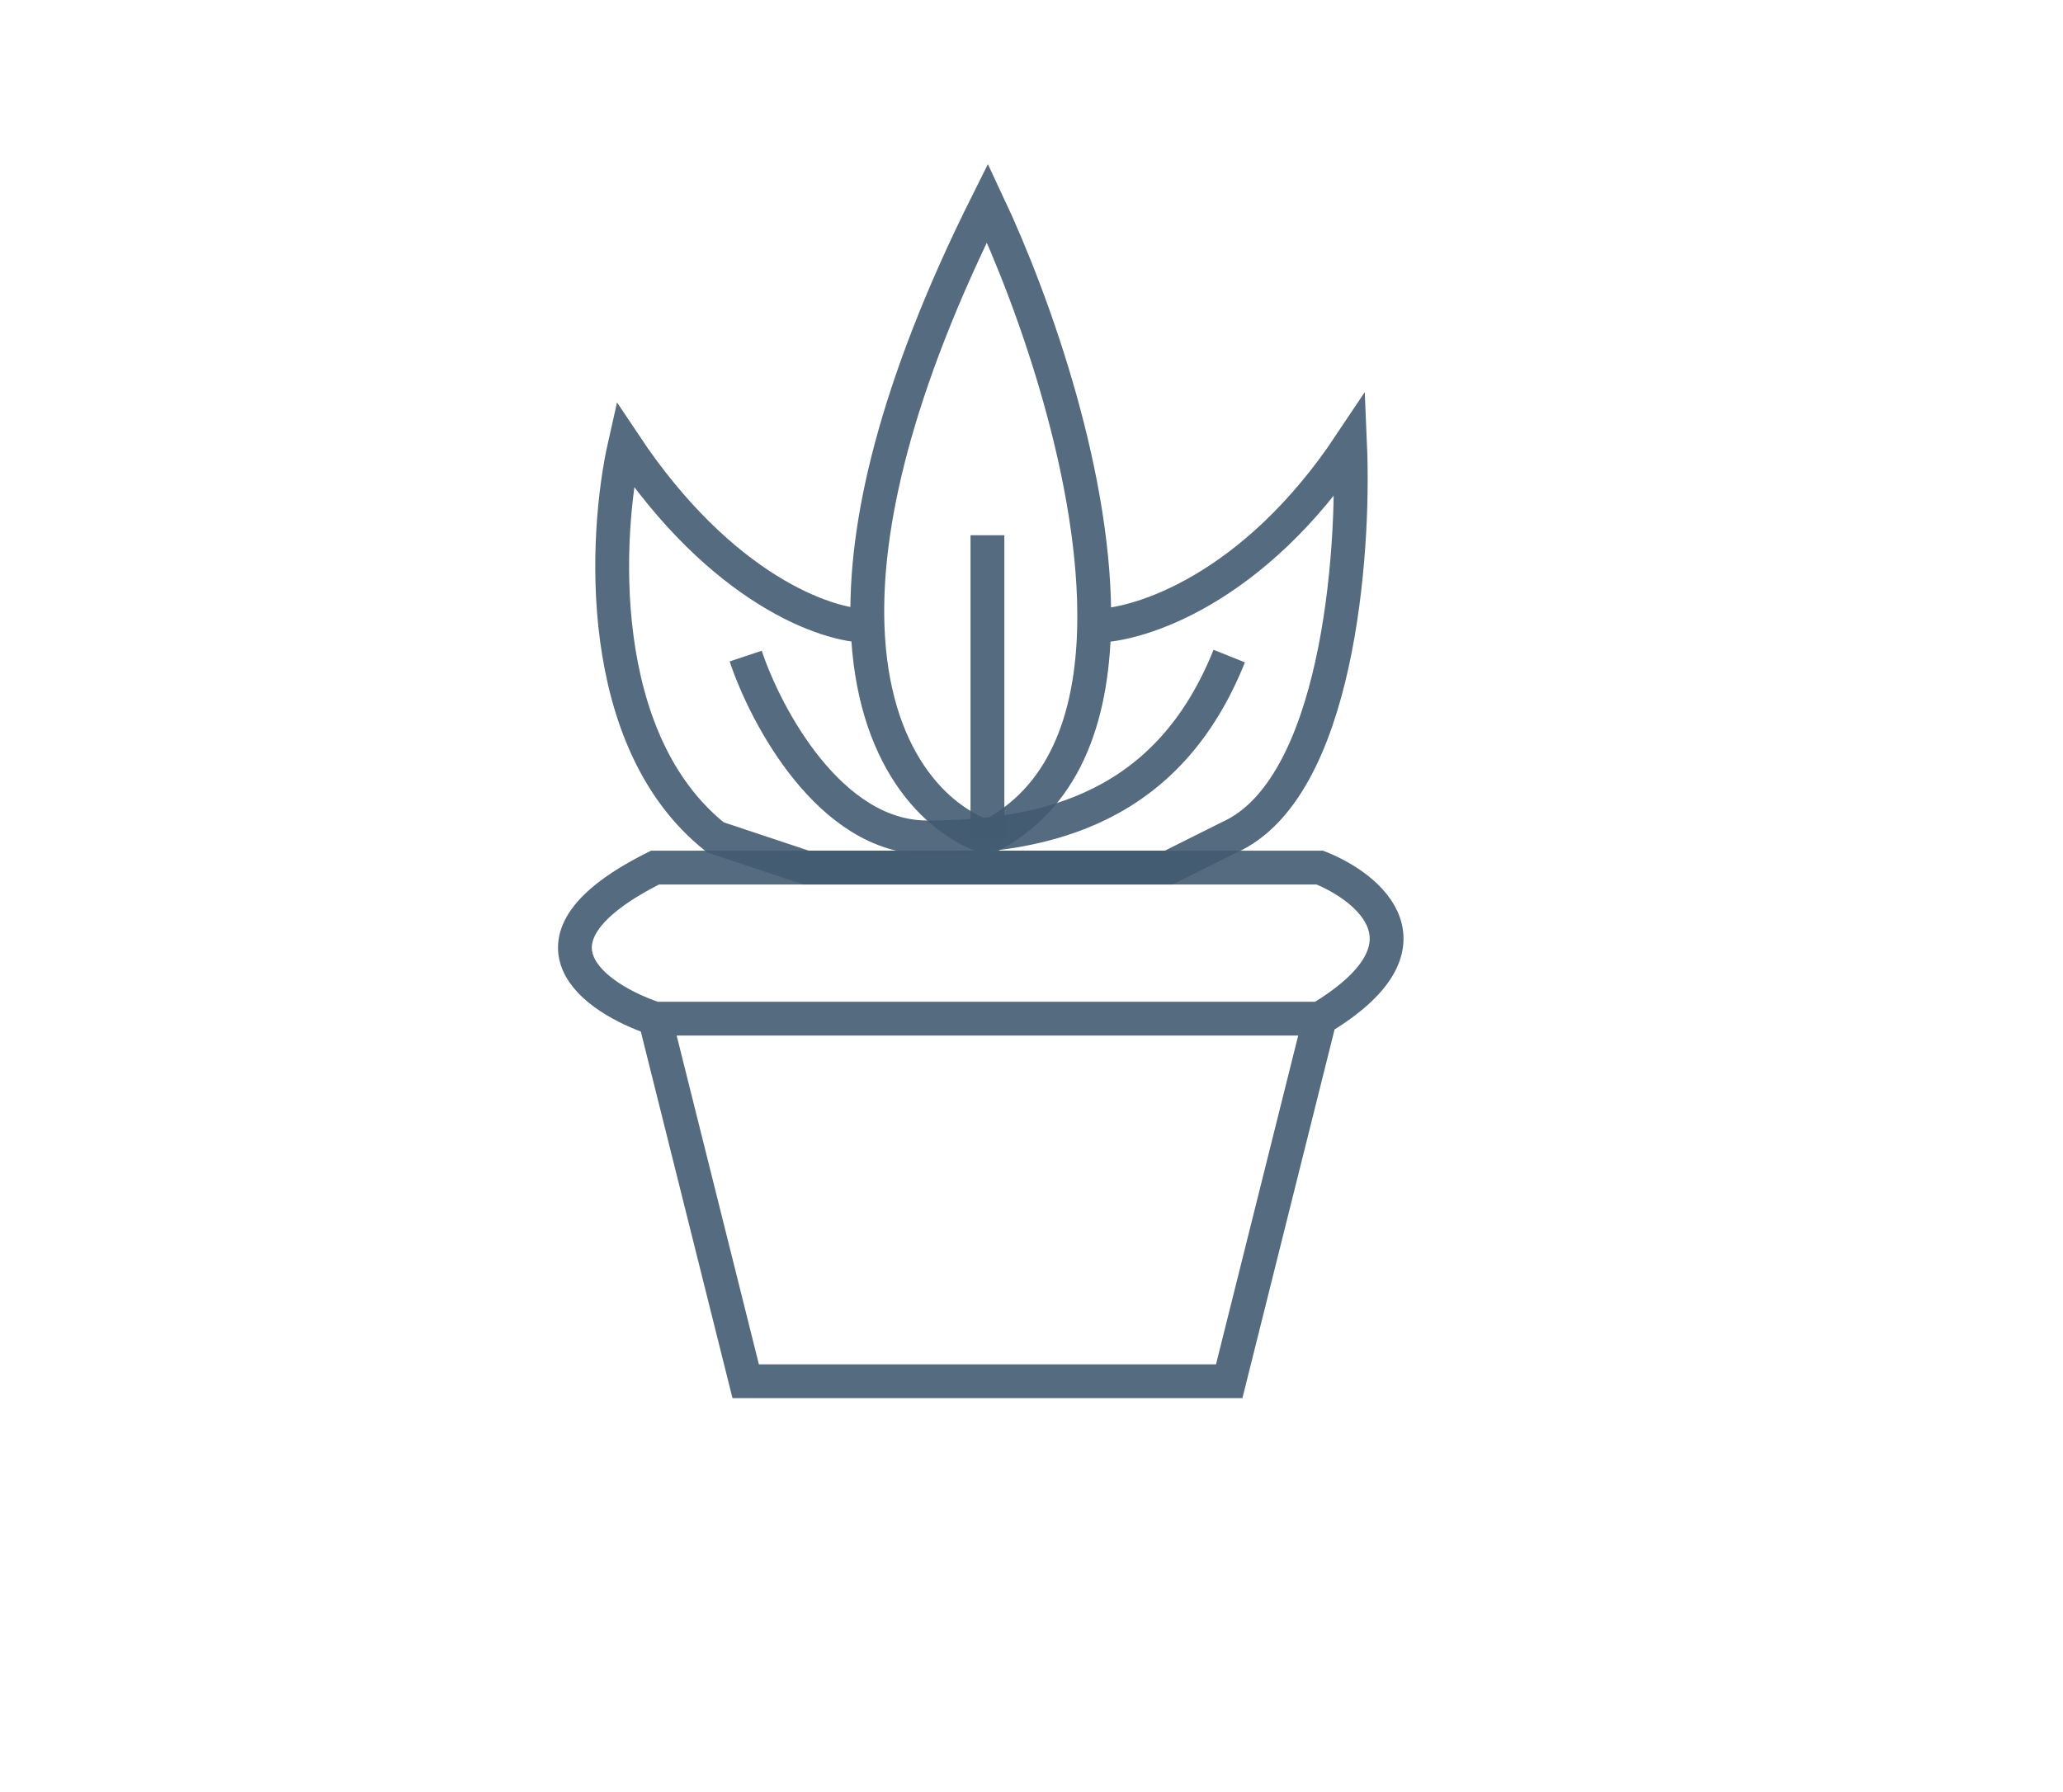 <svg width="61" height="53" viewBox="0 0 61 53" fill="none" xmlns="http://www.w3.org/2000/svg">
<path d="M22.049 19.403C22.645 21.191 24.551 24.765 27.41 24.765C30.985 24.765 34.559 23.871 36.346 19.403" stroke="#435B71" stroke-opacity="0.9"/>
<path d="M32.352 18.51C32.435 14.26 30.641 9.069 29.197 6C26.439 11.517 25.553 15.588 25.652 18.51M32.352 18.51C32.298 21.273 31.45 23.638 29.197 24.765C27.666 24.254 25.785 22.403 25.652 18.51M32.352 18.51C33.683 18.51 37.061 17.438 39.92 13.149C40.06 16.425 39.541 23.335 36.346 24.765L34.559 25.658H23.836L21.155 24.765C17.558 21.905 17.869 15.829 18.475 13.149C21.334 17.438 24.451 18.51 25.652 18.51" stroke="#435B71" stroke-opacity="0.9"/>
<path d="M19.368 30.126H39.026M19.368 30.126L22.049 40.849H36.346L39.026 30.126M19.368 30.126C17.581 29.53 15.079 27.803 19.368 25.658H39.026C40.516 26.254 42.601 27.981 39.026 30.126" stroke="#435B71" stroke-opacity="0.9"/>
<path d="M29.197 15.829V24.765" stroke="#435B71" stroke-opacity="0.9"/>
</svg>
